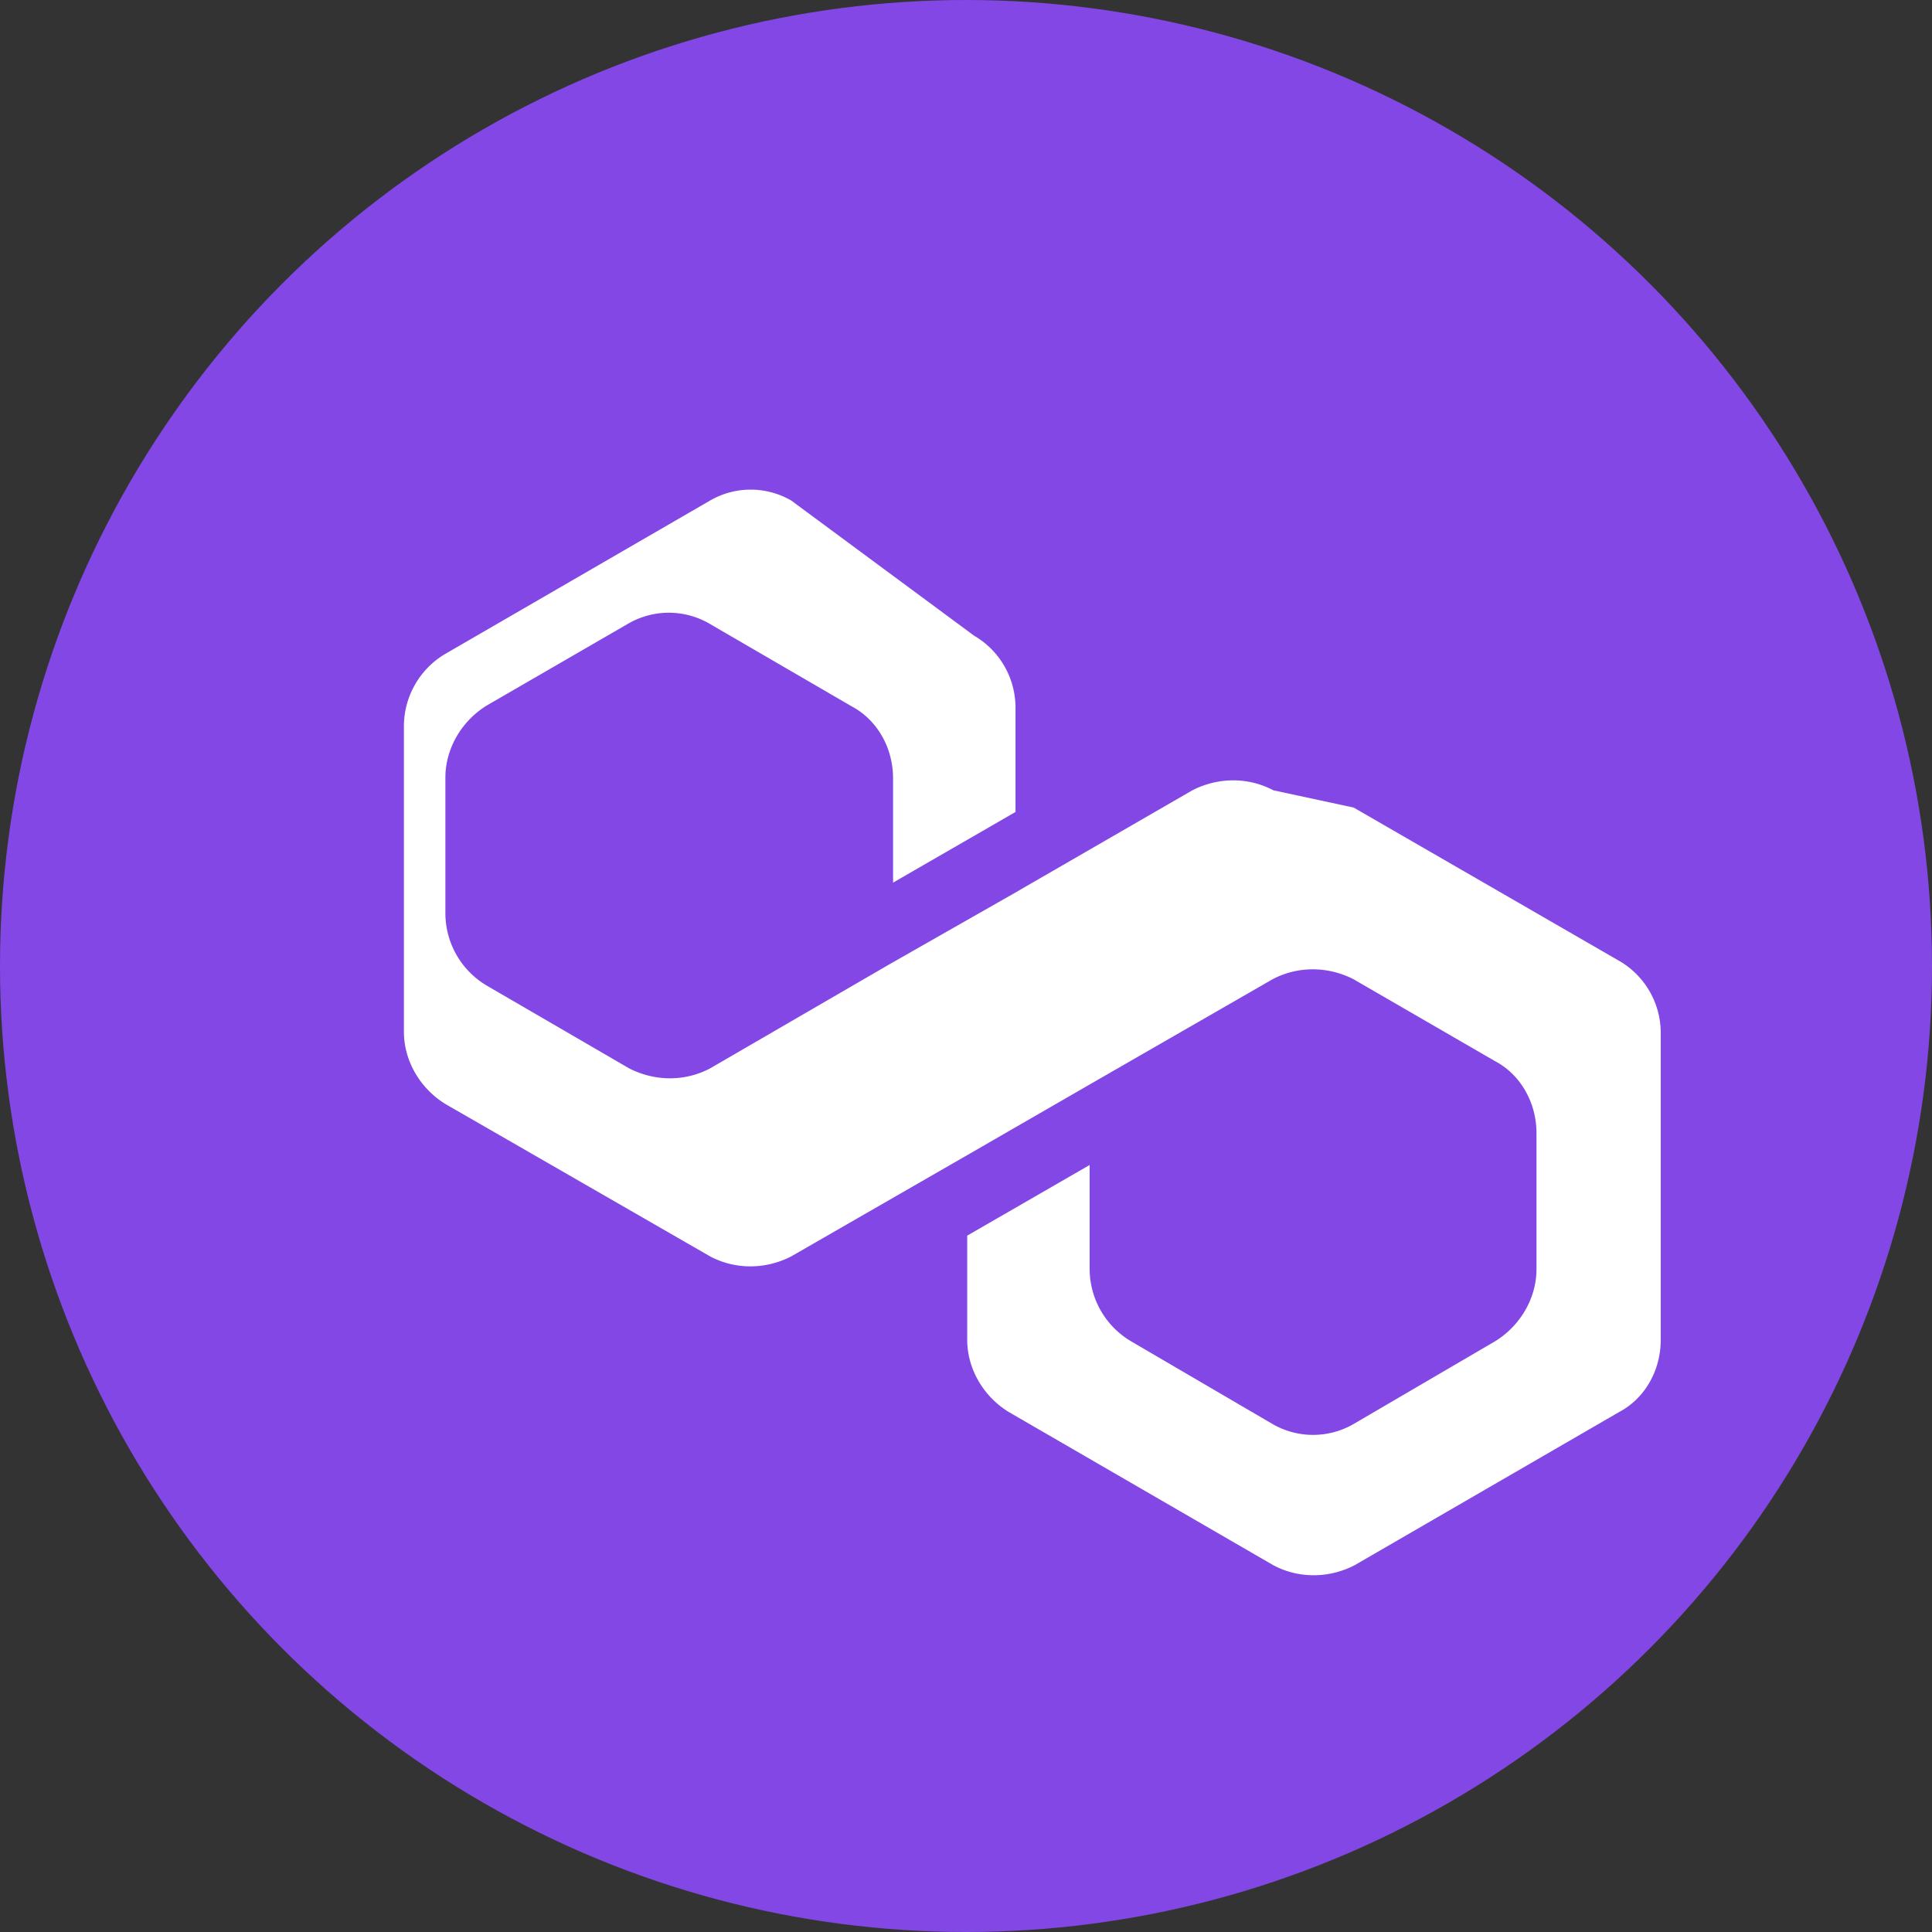 <svg xmlns="http://www.w3.org/2000/svg" viewBox="0 0 32 32">
  <rect x="0" y="0" width="32" height="32" fill="#333333" stroke="none"/>
  <circle cx="16" cy="16" r="16" fill="#8247E5"/>
  <path d="M21.092 13.09c-.415-.22-.914-.22-1.343 0l-2.986 1.725-2.028 1.155-2.972 1.725c-.415.22-.914.22-1.343 0l-2.357-1.37a1.395 1.395 0 01-.686-1.195V12.88c0-.483.271-.94.686-1.195l2.343-1.356a1.341 1.341 0 011.343 0l2.357 1.37c.415.22.686.677.686 1.195v1.725l2.028-1.17v-1.725a1.38 1.38 0 00-.686-1.195L13.105 8.29a1.341 1.341 0 00-1.343 0l-4.386 2.54A1.395 1.395 0 006.69 12.01v5.08c0 .483.271.94.686 1.195l4.386 2.525c.415.22.914.22 1.343 0l2.972-1.71 2.028-1.17 2.972-1.71c.415-.22.914-.22 1.343 0l2.343 1.356c.415.22.686.677.686 1.195v2.25c0 .483-.271.94-.686 1.195l-2.343 1.37a1.341 1.341 0 01-1.343 0l-2.343-1.37a1.395 1.395 0 01-.686-1.195v-1.725l-2.028 1.17v1.725c0 .483.271.94.686 1.195l4.386 2.54c.415.22.914.22 1.343 0l4.386-2.54c.415-.22.686-.677.686-1.195v-5.08a1.38 1.38 0 00-.686-1.195l-4.4-2.54z" fill="#fff"/>
</svg> 